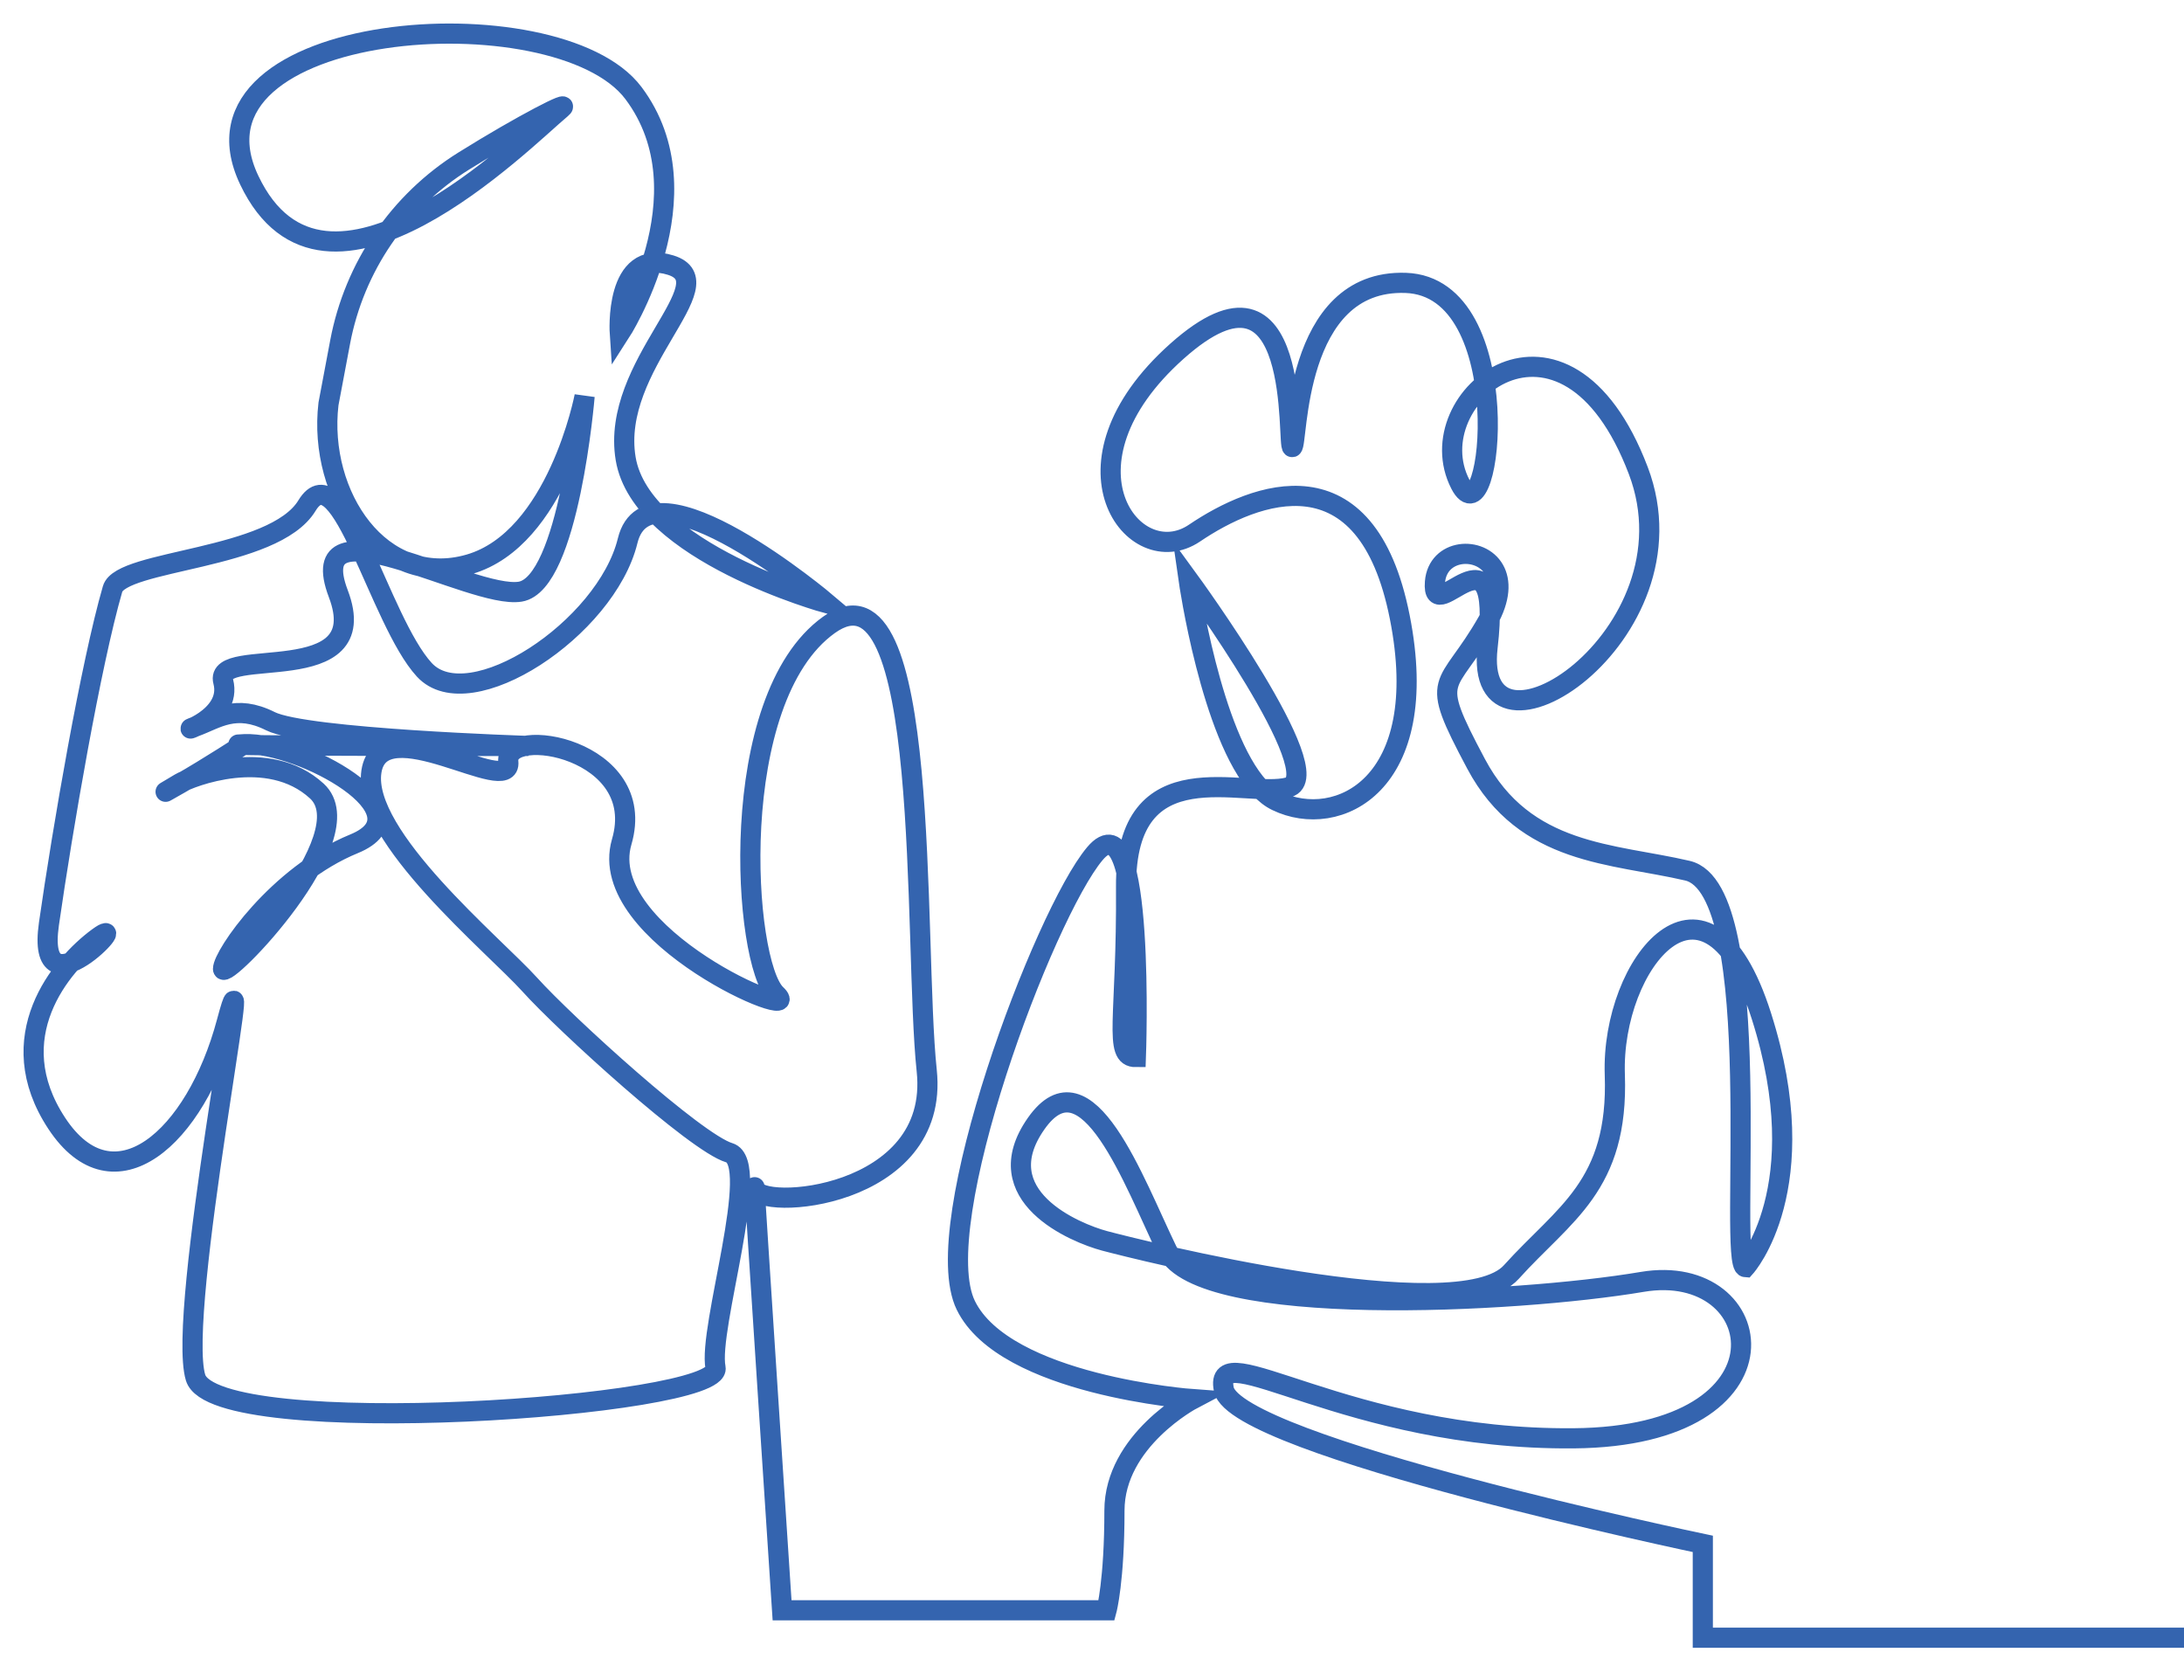 <svg width="65" height="50" viewBox="0 0 65 50" fill="none" xmlns="http://www.w3.org/2000/svg">
<path d="M7.284 22.134C7.284 22.134 6.181 22.851 5.366 23.316C4.551 23.781 5.067 23.483 5.357 23.308C5.648 23.133 7.975 22.203 9.43 23.542C10.885 24.88 6.637 29.243 6.637 28.837C6.637 28.43 8.265 26.043 10.535 25.113C12.805 24.182 8.963 22.088 7.277 22.147C5.59 22.205 15.724 22.2 15.724 22.2C15.724 22.2 9.099 21.989 8.05 21.464C7.004 20.94 6.452 21.39 5.812 21.624C5.172 21.857 6.934 21.386 6.644 20.282C6.352 19.177 11.175 20.577 10.068 17.667C8.963 14.757 14.025 17.842 15.48 17.609C16.935 17.375 17.399 11.79 17.399 11.79C17.399 11.79 16.584 16.037 13.966 16.794C11.348 17.55 9.456 14.753 9.776 12.022L10.124 10.175C10.546 7.947 11.877 5.993 13.803 4.792C15.568 3.691 17.074 2.925 16.699 3.235C15.591 4.156 9.686 10.13 7.418 5.361C5.148 0.589 16.583 -0.254 18.853 2.77C21.123 5.795 18.446 9.927 18.446 9.927C18.446 9.927 18.271 7.367 19.959 7.89C21.646 8.414 18.156 10.857 18.621 13.65C19.086 16.444 24.614 17.955 24.614 17.955C24.614 17.955 19.32 13.475 18.68 16.093C18.04 18.712 13.966 21.388 12.628 19.933C11.29 18.478 10.126 13.417 9.136 15.047C8.148 16.675 3.604 16.647 3.35 17.53C2.706 19.753 1.865 24.647 1.456 27.498C1.05 30.35 4.016 27.092 2.911 27.905C1.807 28.72 0.001 30.871 1.69 33.433C3.376 35.993 5.822 33.898 6.751 30.408C7.683 26.917 5.238 39.078 5.82 40.998C6.401 42.918 21.529 41.871 21.296 40.706C21.062 39.543 22.693 34.596 21.703 34.306C20.714 34.015 16.816 30.467 15.768 29.303C14.721 28.14 10.764 24.882 11.054 22.962C11.346 21.042 15.244 23.777 15.128 22.67C15.011 21.565 19.318 22.264 18.503 25.055C17.688 27.848 24.087 30.525 23.099 29.593C22.111 28.662 21.586 20.807 24.671 18.597C27.756 16.387 27.172 28.023 27.581 31.863C27.988 35.703 22.519 36.053 22.461 35.355C22.403 34.657 23.276 47.923 23.276 47.923H32.934C32.934 47.923 33.168 47.05 33.168 44.957C33.168 42.864 35.494 41.64 35.494 41.64C35.494 41.64 29.909 41.233 28.744 38.847C27.581 36.462 31.071 27.21 32.584 25.407C34.097 23.604 33.806 31.459 33.806 31.459C33.122 31.464 33.542 30.307 33.514 26.397C33.484 22.237 37.064 23.779 38.344 23.431C39.624 23.082 35.377 17.262 35.377 17.262C35.377 17.262 36.038 21.881 37.484 23.442C37.644 23.615 37.815 23.751 37.996 23.837C39.799 24.711 42.651 23.372 41.66 18.367C40.67 13.362 37.356 14.644 35.55 15.866C33.745 17.087 31.246 13.829 35.027 10.454C38.809 7.079 38.285 13.364 38.461 13.306C38.636 13.247 38.461 8.303 41.836 8.419C45.211 8.536 44.395 16.216 43.464 14.412C42.127 11.821 46.573 8.252 48.759 14.006C50.633 18.945 43.808 23.276 44.273 19.263C44.738 15.248 42.59 18.778 42.707 17.323C42.786 16.329 44.06 16.231 44.471 16.956C44.661 17.291 44.665 17.804 44.279 18.486C43.057 20.639 42.475 19.999 43.931 22.732C45.386 25.467 47.996 25.392 50.221 25.912C52.636 26.476 51.413 37.67 51.947 37.71C51.947 37.71 54.053 35.359 52.423 30.239C50.795 25.119 47.944 28.667 48.06 31.984C48.177 35.3 46.547 36.115 44.977 37.86C43.405 39.605 33.747 37.162 32.876 36.929C32.002 36.695 29.326 35.59 30.839 33.437C32.352 31.284 33.749 35.182 34.737 37.218C35.726 39.255 45.094 38.79 48.875 38.15C52.657 37.51 53.589 42.747 46.839 42.805C40.089 42.864 36.076 39.663 36.424 41.35C36.772 43.037 50.679 45.947 50.679 45.947V48.74C50.679 48.74 74.62 48.74 75.783 48.74" stroke="#3464AF" stroke-width="0.6" stroke-miterlimit="10"/>
</svg>
